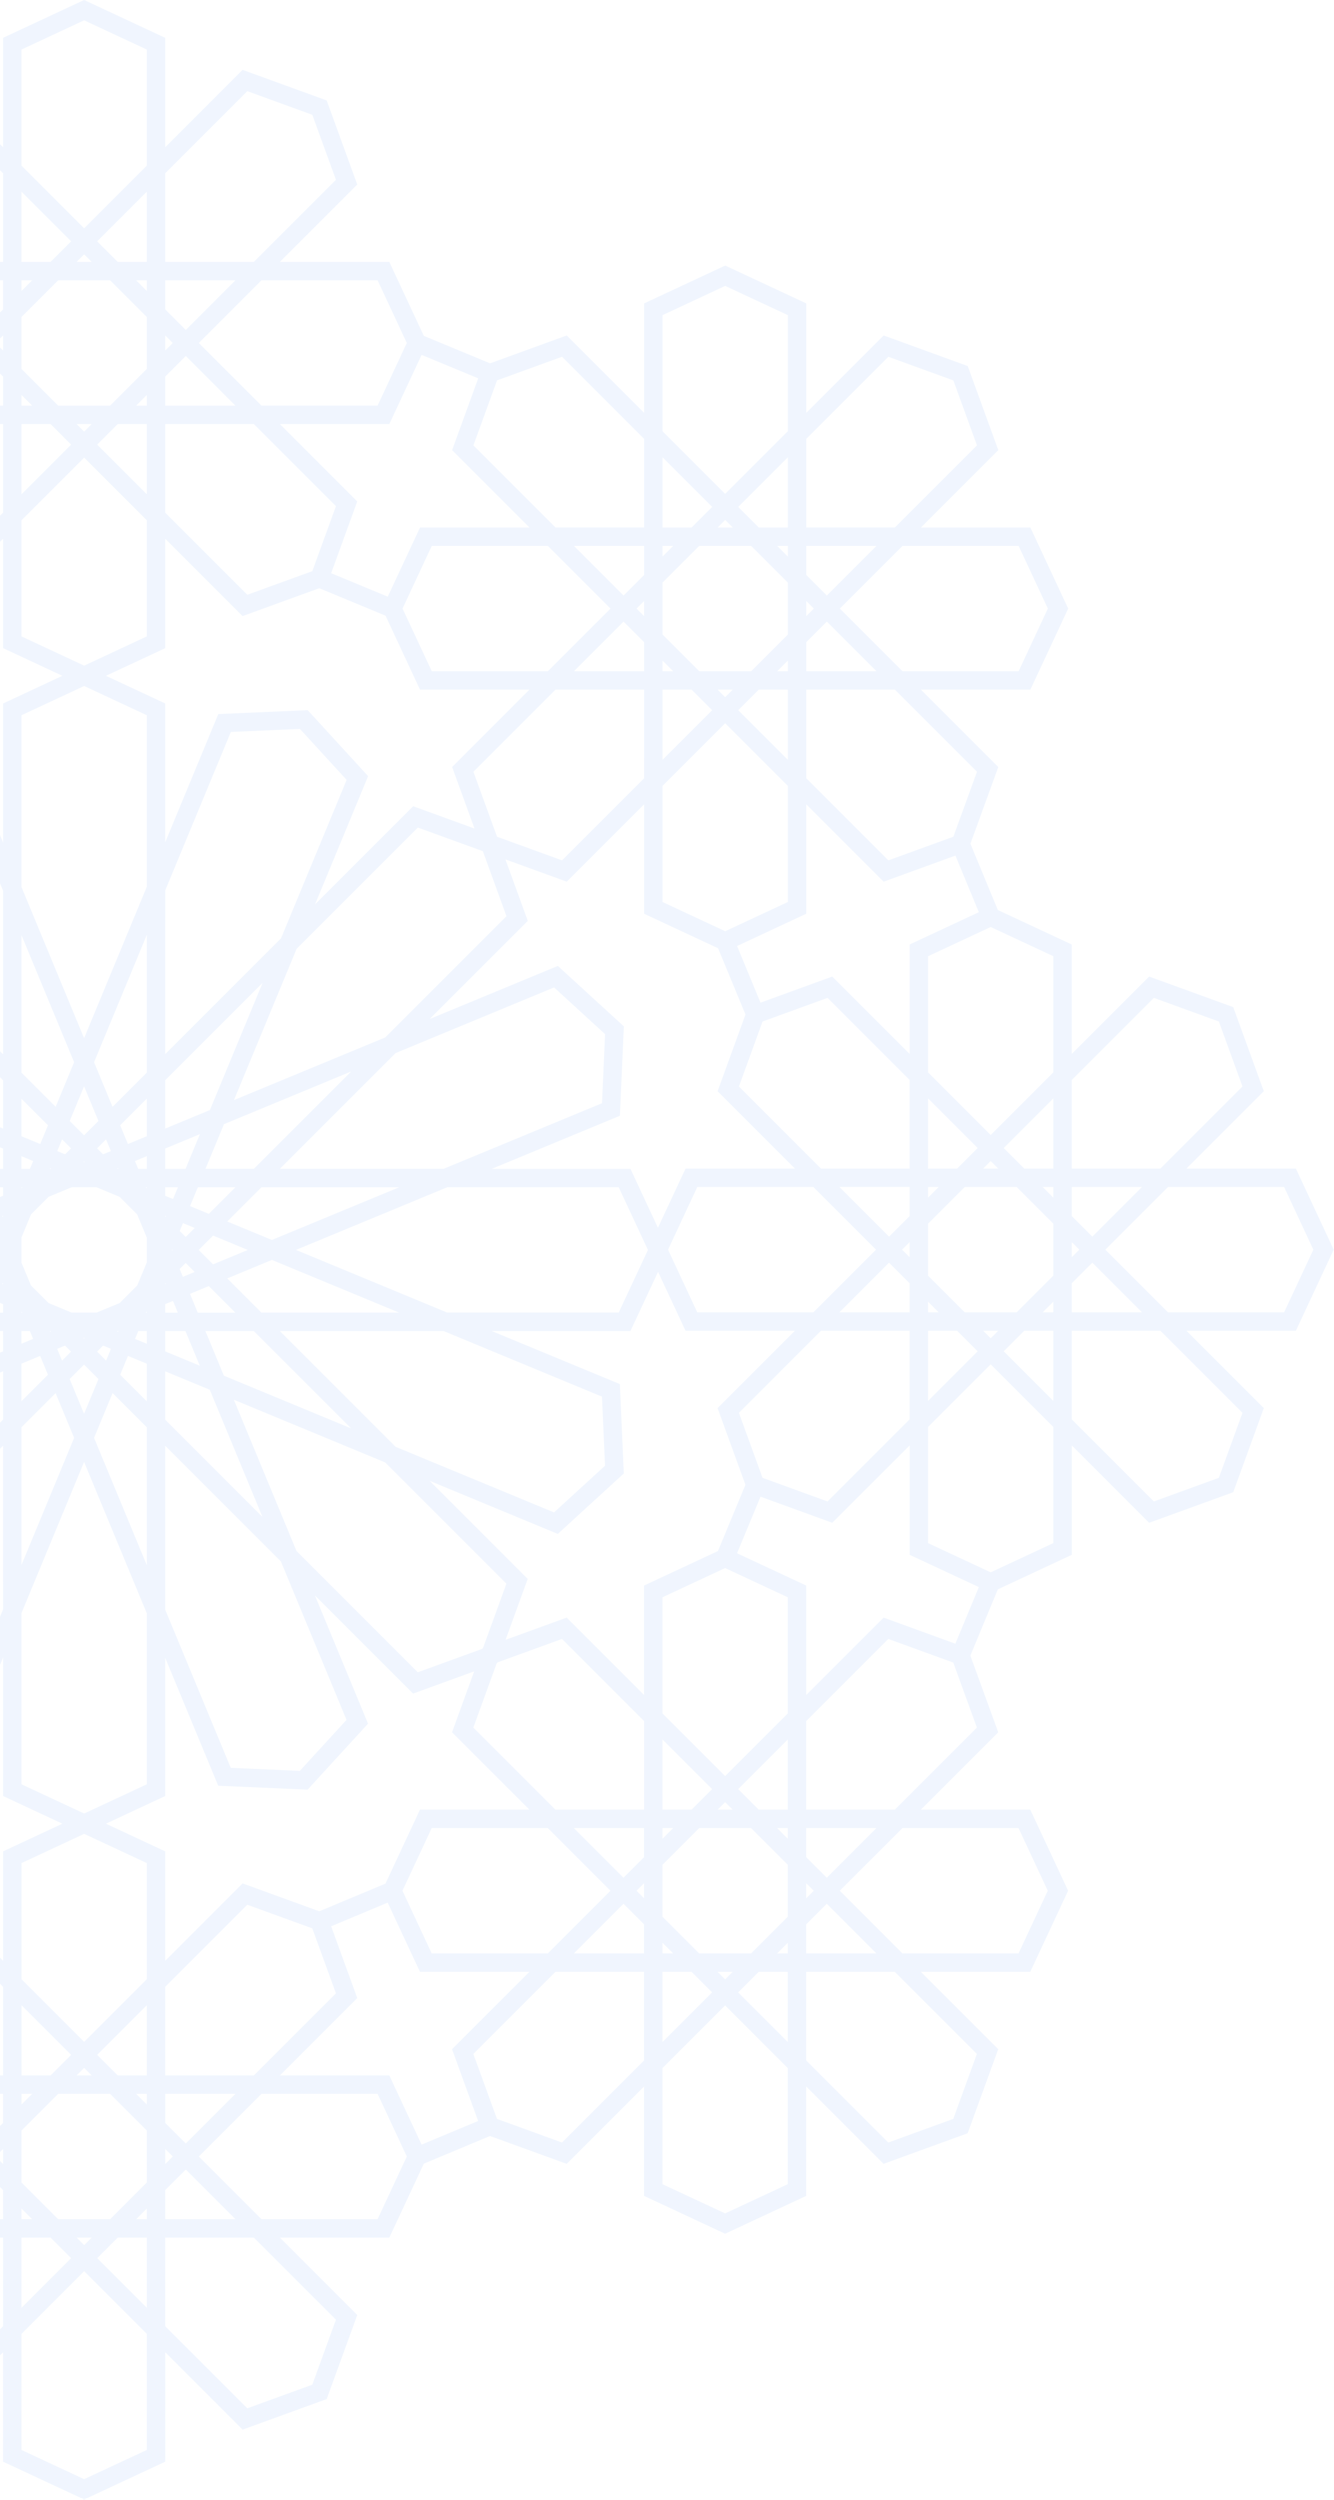 <svg width="555" height="1040" viewBox="0 0 555 1040" fill="none" xmlns="http://www.w3.org/2000/svg">
<g opacity="0.7">
<g opacity="0.1">
<path d="M-469.26 553.631H-423.742L-455.929 585.816L-443.208 620.798L-408.225 633.52L-376.037 601.332V646.853L-345.273 661.208L-333.803 688.859L-345.404 720.761L-313.214 752.949H-358.736L-374.477 786.681L-358.736 820.413H-313.214L-345.404 852.603L-332.683 887.585L-297.699 900.306L-265.51 868.118V913.638L-231.779 929.38L-198.047 913.638V868.118L-165.858 900.306L-133.952 888.704L-106.293 900.143L-91.937 930.906H-46.419L-78.606 963.092L-65.885 998.077L-30.902 1010.8L1.288 978.61V1024.13L35.018 1039.87L68.751 1024.13V978.61L100.94 1010.8L135.922 998.077L148.643 963.092L116.451 930.914H161.973L176.334 900.143L203.867 888.632L235.765 900.225L267.954 868.036V913.555L301.684 929.296L335.417 913.555V868.034L367.603 900.218L402.585 887.497L415.306 852.515L383.117 820.331H428.639L444.381 786.598L428.639 752.868H383.117L415.306 720.679L403.713 688.778L415.151 661.208L445.911 646.853V601.332L478.099 633.52L513.082 620.798L525.803 585.816L493.616 553.631H539.134L554.876 519.897L539.134 486.166H493.608L525.796 453.979L513.075 418.995L478.093 406.274L445.904 438.467V392.945L415.143 378.59L403.736 351.012L415.339 319.106L383.151 286.919H428.67L444.412 253.187L428.67 219.454H383.151L415.339 187.269L402.617 152.286L367.635 139.562L335.446 171.751V126.227L301.716 110.485L267.983 126.225V171.746L235.795 139.557L203.893 151.16L176.327 139.73L161.973 108.96H116.45L148.638 76.772L135.917 41.789L100.935 29.067L68.741 61.255V15.74L35.008 0L1.283 15.74V61.259L-30.907 29.067L-65.89 41.789L-78.611 76.772L-46.422 108.96H-91.942L-106.294 139.716L-133.986 151.08L-165.889 139.476L-198.085 171.671V126.149L-231.818 110.409L-265.548 126.15V171.671L-297.737 139.476L-332.719 152.198L-345.44 187.182L-313.253 219.369H-358.773L-374.515 253.101L-358.773 286.834H-313.255L-345.44 319.021L-333.847 350.927L-345.285 378.587L-376.05 392.942V438.467L-408.238 406.279L-443.221 419L-455.934 453.979L-423.745 486.166H-469.26L-485.002 519.897L-469.26 553.631ZM-376.028 449.296V486.164H-412.908L-447.064 452.008L-437.232 424.972L-410.194 415.141L-376.028 449.296ZM-327.548 683.912L-337.345 660.284L-308.559 646.851V601.332L-276.37 633.52L-246.513 622.663L-236.716 646.291L-265.504 659.726V705.246L-297.704 673.057L-327.548 683.912ZM367.616 672.972L335.427 705.161V659.639L306.639 646.206L316.408 622.66L346.265 633.516L378.454 601.329V646.85L407.242 660.282L397.473 683.829L367.616 672.972ZM397.495 355.945L407.238 379.501L378.446 392.937V438.467L346.257 406.279L316.402 417.135L306.656 393.566L335.446 380.13V334.622L367.635 366.811L397.495 355.945ZM-297.732 366.721L-265.543 334.533V380.055L-236.752 393.491L-246.529 417.129L-276.383 406.272L-308.577 438.467V392.945L-337.367 379.509L-327.592 355.871L-297.732 366.721ZM-240.281 617.716L-228.68 585.815L-260.867 553.629H-215.348L-203.809 528.904L-192.216 553.743H-134.592L-187.821 575.786L-189.454 612.976L-162 638.121L-159.745 637.188L-108.76 616.068L-149.501 656.809L-140.194 682.385L-165.849 673.056L-198.055 705.246V659.726L-228.817 645.37L-240.281 617.716ZM-198.055 760.615H-168.85L-189.501 781.267L-198.055 772.712V760.615ZM-205.718 765.05L-210.152 760.615H-205.718V765.05ZM-194.919 786.684L-198.055 789.821V783.548L-194.919 786.684ZM-205.718 797.483L-220.988 812.755H-242.583L-257.853 797.483V775.882L-242.583 760.612H-220.984L-205.715 775.882L-205.718 797.483ZM-234.923 752.953L-231.787 749.816L-228.65 752.953H-234.923ZM-226.369 744.398L-205.718 723.747V752.953H-217.812L-226.369 744.398ZM-198.055 716.081L-163.901 681.927L-136.865 691.759L-127.032 718.795L-161.187 752.949H-198.055V716.081ZM-104.823 752.949H-150.349L-118.16 720.761L-127.467 695.186L-101.811 704.516L-61.055 663.76L-83.106 716.989L-57.962 744.451L-20.773 742.818L-19.839 740.561L1.283 689.57V747.192L25.954 758.707L1.283 770.219V815.738L-30.907 783.549L-62.812 795.152L-90.473 783.711L-104.823 752.949ZM40.437 854.887L61.089 834.236V863.44H48.985L40.437 854.887ZM38.151 863.44H31.881L35.016 860.305L38.151 863.44ZM61.085 871.102V875.539L56.649 871.102H61.085ZM61.085 886.374V907.974L45.815 923.244H24.215L8.946 907.974V886.374L24.217 871.102H45.812L61.085 886.374ZM8.947 875.539V871.102H13.382L8.947 875.539ZM8.947 863.44V834.236L29.599 854.887L21.045 863.44H8.947ZM8.947 823.401V775.096L35.015 762.932L61.085 775.096V823.401L35.016 849.47L8.947 823.401ZM100.937 783.549L68.741 815.738V770.218L44.068 758.705L68.741 747.19V689.717L90.784 742.911L127.974 744.544L153.119 717.092L152.186 714.837L131.032 663.765L171.852 704.585L197.277 695.338L188.065 720.676L220.254 752.865H174.727L160.368 783.638L132.831 795.152L100.937 783.549ZM275.615 752.868V723.662L296.266 744.314L287.712 752.868H275.615ZM280.049 760.53L275.615 764.965V760.53H280.049ZM301.684 749.731L304.82 752.868H298.547L301.684 749.731ZM312.483 760.53L327.753 775.8V797.399L312.483 812.668H290.883L275.613 797.399V775.8L290.883 760.53H312.483ZM267.952 789.736L264.816 786.599L267.952 783.463V789.736ZM259.398 781.182L238.747 760.53H267.952V772.628L259.398 781.182ZM231.084 752.868L196.929 718.713L206.672 691.924L206.836 691.867L206.925 691.62L233.804 681.845L267.959 716V752.868H231.084ZM267.952 659.636V705.158L235.764 672.969L210.336 682.214L219.55 656.878L178.73 616.058L232.073 638.155L259.524 613.01L257.891 575.82L255.636 574.888L204.566 553.742H262.293L273.781 529.124L285.211 553.628H330.729L298.544 585.813L310.137 617.714L298.699 645.284L267.952 659.636ZM369.888 514.472L349.237 493.822H378.443V505.918L369.888 514.472ZM378.443 516.758V523.031L375.306 519.894L378.443 516.758ZM386.105 493.827H390.54L386.105 498.261V493.827ZM401.375 493.827H422.973L438.243 509.097V530.693L422.97 545.966H401.375L386.104 530.693V509.098L401.375 493.827ZM390.541 545.966H386.105V541.53L390.541 545.966ZM378.443 545.966H349.232L369.887 525.313L378.441 533.868L378.443 545.966ZM338.398 545.966H290.094L278.012 520.066L278.036 520.01L277.958 519.847L290.096 493.833H338.4L364.469 519.902L338.398 545.966ZM310.151 422.069L298.549 453.979L330.736 486.166H285.216L273.727 510.783L262.298 486.28H204.571L257.911 464.185L259.543 426.999L232.091 401.854L178.763 423.942L219.583 383.123L210.276 357.525L235.79 366.806L267.983 334.622V380.143L298.746 394.496L310.151 422.069ZM267.985 279.25H238.778L259.427 258.598L267.983 267.154L267.985 279.25ZM275.647 274.817L280.082 279.25H275.647V274.817ZM264.838 253.182L267.975 250.046V256.319L264.838 253.182ZM275.638 242.383L290.907 227.112H312.516L327.787 242.383V263.982L312.516 279.251H290.916L275.646 263.982L275.638 242.383ZM304.843 286.914L301.707 290.051L298.57 286.914H304.843ZM296.289 295.468L275.638 316.12V286.914H287.733L296.289 295.468ZM267.975 323.782L233.821 357.937L206.785 348.104L196.96 321.07L231.115 286.916H267.983L267.975 323.782ZM174.743 286.914H220.262L188.098 319.101L197.405 344.697L171.892 335.419L131.073 376.239L153.156 322.896L128.011 295.445L90.822 297.078L68.741 350.403V292.673L44.068 281.162L68.741 269.649V224.127L100.93 256.316L132.831 244.715L160.398 256.144L174.743 286.914ZM29.589 184.978L8.946 205.633V176.424H21.043L29.589 184.978ZM31.875 176.424H38.145L35.01 179.559L31.875 176.424ZM8.941 168.763V164.323L13.375 168.759L8.941 168.763ZM8.941 153.49V131.893L24.21 116.621H45.807L61.079 131.893V153.49L45.806 168.763H24.217L8.941 153.49ZM61.084 164.323V168.759H56.647L61.084 164.323ZM61.084 176.42V205.633L40.432 184.978L48.985 176.424L61.084 176.42ZM61.084 216.461V264.765L35.013 276.93L8.946 264.765V216.464L35.015 190.395L61.084 216.461ZM-30.907 256.313L1.283 224.124V269.644L25.953 281.159L1.283 292.67V350.54L-20.825 297.17L-58.015 295.537L-83.16 322.989L-82.226 325.244L-61.104 376.235L-101.852 335.489L-127.592 344.852L-118.199 319.018L-150.378 286.833H-104.859L-90.505 256.076L-62.813 244.712L-30.907 256.313ZM-205.747 286.829V316.033L-226.399 295.382L-217.845 286.829H-205.747ZM-210.184 279.167L-205.747 274.73V279.167H-210.184ZM-231.816 289.964L-234.951 286.829H-228.681L-231.816 289.964ZM-242.614 279.167L-257.885 263.895V242.3L-242.615 227.03H-221.019L-205.747 242.3V263.898L-221.019 279.17L-242.614 279.167ZM-198.085 249.961L-194.95 253.096L-198.085 256.233V249.961ZM-189.53 258.515L-168.879 279.167H-198.085V267.068L-189.53 258.515ZM-161.216 286.829L-127.062 320.984L-136.894 348.019L-163.93 357.854L-198.085 323.699V286.833L-161.216 286.829ZM-198.085 380.053V334.531L-165.889 366.723L-140.147 357.362L-149.542 383.196L-147.816 384.92L-108.793 423.944L-162.021 401.893L-189.473 427.038L-187.841 464.224L-134.592 486.28H-192.223L-203.762 511.005L-215.355 486.166H-260.873L-228.685 453.979L-240.287 422.071L-228.848 394.412L-198.085 380.053ZM-140.638 658.769L-90.269 608.401L-27.322 582.327L-53.391 645.263L-103.773 695.645L-130.809 685.813L-140.638 658.769ZM61.084 742.312L35.013 754.476L8.946 742.312V671.069L34.984 608.206L61.084 671.216V742.312ZM200.686 685.943L173.808 695.719L123.355 645.266L97.292 582.332L160.231 608.402L210.684 658.855L200.941 685.644L200.778 685.702L200.686 685.943ZM269.471 519.889L269.551 520.053L257.411 546.068H186.058L123.123 519.999L186.063 493.928H257.406L269.489 519.827L269.471 519.889ZM200.886 354.119L210.718 381.155L160.265 431.608L97.335 457.674L123.409 394.73L173.85 344.287L200.886 354.119ZM8.946 297.558L35.013 285.394L61.084 297.558V368.911L34.985 431.92L8.946 369.058V297.558ZM-130.847 354.196L-103.809 344.365L-53.437 394.738L-27.366 457.682L-90.292 431.61L-140.679 381.229L-130.847 354.196ZM8.946 525.312V514.797L12.908 505.227L20.231 497.905L29.804 493.939H40.168L49.741 497.904L57.067 505.23L61.087 514.935V525.168L57.114 534.757L49.767 542.105L40.177 546.076H29.798L20.202 542.102L12.863 534.754L8.946 525.312ZM1.049 506.251L0.907 505.909L1.283 505.754V506.019L1.049 506.251ZM8.946 494.284V493.939H9.29L9.189 494.183L8.946 494.284ZM20.757 486.283L20.891 485.957L21.218 486.089L21.03 486.277L20.757 486.283ZM34.739 483.403L34.984 483.158L35.23 483.403L34.984 483.506L34.739 483.403ZM48.756 486.096L49.083 485.962L49.215 486.288H48.949L48.756 486.096ZM60.675 493.946H61.079V494.308L60.777 494.183L60.675 493.946ZM68.741 505.785L69.056 505.916L68.914 506.259L68.741 506.084V505.785ZM71.605 519.785L71.847 520.026L71.586 520.288L71.491 520.059L71.605 519.785ZM68.895 533.814L69.027 534.14L68.741 534.258V533.975L68.895 533.814ZM61.079 545.718V546.086H60.711L60.819 545.826L61.079 545.718ZM49.244 553.748L49.104 554.085L48.764 553.944L48.962 553.748H49.244ZM35.238 556.635L34.979 556.895L34.721 556.637L34.982 556.527L35.238 556.635ZM21.196 553.946L20.858 554.086L20.718 553.748H20.999L21.196 553.946ZM9.249 546.086H8.942V545.741L9.142 545.824L9.249 546.086ZM1.28 534.274L0.935 534.132L1.066 533.815L1.28 534.028V534.274ZM-1.623 520.289L-1.888 520.026L-1.645 519.785L-1.53 520.061L-1.623 520.289ZM-7.305 514.609L-11.048 510.867L-6.174 508.848L-4.819 512.122L-7.305 514.609ZM-16.913 505L-27.967 493.946H-12.347L-9.108 501.767L-16.913 505ZM-4.053 493.946H1.28V497.465L-2.028 498.835L-4.053 493.946ZM-7.227 486.283L-13.21 471.838L1.28 477.84V486.283H-7.227ZM8.937 481.014L13.803 483.031L12.456 486.283H8.937V481.014ZM8.937 472.72V457.119L19.967 468.15L16.736 475.951L8.937 472.72ZM25.832 474.015L29.558 477.741L27.07 480.231L23.815 478.882L25.832 474.015ZM29.006 466.352L34.977 451.936L40.948 466.352L34.975 472.323L29.006 466.352ZM44.121 474.013L46.139 478.882L42.883 480.231L40.393 477.741L44.121 474.013ZM49.986 468.148L61.075 457.06V472.695L53.23 475.946L49.986 468.148ZM61.075 480.99V486.283H57.498L56.151 483.029L61.075 480.99ZM68.741 477.817L83.174 471.84L77.189 486.285H68.741V477.817ZM74.015 493.948L71.989 498.838L68.741 497.492V493.948H74.015ZM82.308 493.948H97.927L86.873 505.002L79.069 501.769L82.308 493.948ZM81.002 510.868L77.26 514.611L74.775 512.124L76.131 508.85L81.002 510.868ZM88.666 514.041L103.098 520.02L88.653 526.002L82.679 520.028L88.666 514.041ZM80.992 529.177L76.103 531.203L74.757 527.952L77.263 525.446L80.992 529.177ZM86.857 535.042L97.903 546.087H82.277L79.044 538.281L86.857 535.042ZM73.974 546.087H68.741V542.541L71.96 541.208L73.974 546.087ZM77.148 553.75L83.126 568.18L68.738 562.221V553.742L77.148 553.75ZM61.075 559.047L56.177 557.019L57.531 553.753H61.072L61.075 559.047ZM61.075 567.34V582.995L50.005 571.926L53.248 564.097L61.075 567.34ZM44.14 566.061L40.395 562.306L42.898 559.803L46.163 561.156L44.14 566.061ZM40.968 573.724L34.977 588.185L28.986 573.722L34.977 567.731L40.968 573.724ZM25.812 566.059L23.784 561.161L27.05 559.806L29.551 562.309L25.812 566.059ZM19.947 571.924L8.937 582.936V567.317L16.705 564.098L19.947 571.924ZM8.937 559.025V553.742H12.418L13.774 557.007L8.937 559.025ZM1.275 562.2L-13.174 568.184L-7.183 553.742H1.286L1.275 562.2ZM-4.022 546.089L-2.002 541.213L1.275 542.57V546.089H-4.022ZM-12.315 546.089H-27.952L-16.903 535.042L-9.08 538.281L-12.315 546.089ZM-11.04 529.178L-7.31 525.447L-4.802 527.955L-6.148 531.203L-11.04 529.178ZM-18.702 526.004L-33.146 520.021L-18.714 514.044L-12.728 520.03L-18.702 526.004ZM-43.152 515.861L-96.08 493.938H-38.8L-24.572 508.166L-43.152 515.861ZM-114.578 486.275L-180.405 459.008L-181.67 430.271L-160.454 410.841L-94.636 438.108L-46.469 486.275H-114.578ZM-76.139 445.764L-23.218 467.694L-15.518 486.285H-35.626L-76.139 445.764ZM-39.279 408.886L1.283 449.448V469.531L-17.354 461.816L-39.279 408.886ZM-46.941 390.39L-74.209 324.563L-54.779 303.346L-26.042 304.609L1.28 370.573V438.621L-46.941 390.39ZM8.946 389.063L30.838 441.917L23.149 460.48L8.944 446.275L8.946 389.063ZM61.084 388.922V446.217L46.821 460.479L39.133 441.916L61.084 388.922ZM68.746 370.423L96.046 304.514L124.783 303.252L144.213 324.468L116.908 390.39L68.741 438.557L68.746 370.423ZM109.252 408.883L87.326 461.816L68.741 469.518V449.394L109.252 408.883ZM146.106 445.764L105.595 486.275H85.487L93.187 467.684L146.106 445.764ZM164.605 438.102L230.516 410.8L251.732 430.23L250.468 458.967L184.548 486.272H116.432L164.605 438.102ZM166.05 493.943L113.12 515.861L94.539 508.171L108.767 493.943H166.05ZM166.04 546.082H108.745L94.526 531.862L113.119 524.161L166.04 546.082ZM184.54 553.745L250.449 581.045L251.711 609.782L230.496 629.212L164.573 601.909L116.406 553.742L184.54 553.745ZM146.076 594.248L93.147 572.323L85.451 553.742H105.574L146.076 594.248ZM109.203 631.111L68.741 590.652V570.509L87.277 578.183L109.203 631.111ZM116.866 649.609L144.166 715.515L124.736 736.733L95.999 735.467L68.741 669.686V601.488L116.866 649.609ZM61.084 651.186L39.133 598.191L46.839 579.577L61.084 593.822V651.186ZM8.946 651.046V593.766L23.13 579.582L30.838 598.196L8.946 651.046ZM1.283 669.544L-25.985 735.372L-54.721 736.638L-74.152 715.422L-46.884 649.604L1.293 601.429L1.283 669.544ZM-39.231 631.106L-17.311 578.188L1.283 570.486V590.592L-39.231 631.106ZM-76.112 594.251L-35.606 553.742H-15.479L-23.184 572.324L-76.112 594.251ZM-94.609 601.909L-160.431 629.176L-181.647 609.746L-180.382 581.009L-114.571 553.742H-46.442L-94.609 601.909ZM-96.078 546.077L-43.155 524.156L-24.557 531.862L-38.779 546.084L-96.078 546.077ZM-116.106 546.077H-187.344L-199.508 520.007L-187.344 493.938H-116.101L-53.162 520.008L-116.106 546.077ZM-268.541 545.963L-294.611 519.893L-268.542 493.824H-220.238L-208.074 519.893L-220.238 545.963H-268.541ZM-308.583 493.824H-279.368L-300.019 514.473L-308.572 505.919L-308.583 493.824ZM-316.246 498.258L-320.677 493.828H-316.242L-316.246 498.258ZM-305.448 519.891L-308.583 523.027V516.759L-305.448 519.891ZM-279.368 545.968H-308.577V533.869L-300.022 525.315L-279.368 545.968ZM-316.238 545.968H-320.677L-316.241 541.532L-316.238 545.968ZM-331.511 545.968H-353.106L-368.379 530.695V509.098L-353.109 493.828H-331.509L-316.239 509.098V530.695L-331.511 545.968ZM-368.377 498.263V493.828H-363.946L-368.377 498.263ZM-368.377 486.166V456.96L-347.726 477.612L-356.28 486.166H-368.377ZM-342.307 483.029L-339.17 486.166H-345.446L-342.307 483.029ZM-336.889 477.612L-316.238 456.96V486.166H-328.335L-336.889 477.612ZM-308.575 449.298L-274.422 415.143L-247.385 424.974L-237.552 452.01L-271.71 486.166H-308.577L-308.575 449.298ZM-257.884 326.872L-231.815 300.803L-205.746 326.872V375.177L-231.816 387.342L-257.884 375.177V326.872ZM-257.884 316.036V286.833H-245.786L-237.232 295.385L-257.884 316.036ZM-257.884 279.17V274.734L-253.449 279.17H-257.884ZM-265.546 279.17H-294.753L-274.102 258.518L-265.548 267.071L-265.546 279.17ZM-268.683 253.099L-265.546 249.964V256.236L-268.683 253.099ZM-274.1 247.682L-294.753 227.022H-265.548V239.119L-274.1 247.682ZM-257.884 227.03H-253.451L-257.884 231.465V227.03ZM-257.884 219.368V190.162L-237.232 210.813L-245.788 219.368H-257.884ZM-231.815 216.231L-228.678 219.368H-234.956L-231.815 216.231ZM-226.397 210.813L-205.746 190.162V219.368H-217.845L-226.397 210.813ZM-205.746 227.03V231.465L-210.18 227.03H-205.746ZM-198.083 227.03H-168.879L-189.529 247.682L-198.083 239.127V227.03ZM-158.041 227.03H-109.738L-97.572 253.099L-109.738 279.17H-158.042L-184.113 253.099L-158.041 227.03ZM-150.378 219.368L-118.193 187.182L-129.046 157.337L-105.382 147.625L-91.942 176.425H-46.424L-78.611 208.612L-67.759 238.451L-91.421 248.163L-104.863 219.363L-150.378 219.368ZM-35.593 176.425H1.276V213.29L-32.878 247.447L-59.914 237.616L-69.746 210.578L-35.593 176.425ZM-27.931 168.764L-7.278 148.111L1.276 156.665V168.764H-27.931ZM-1.86 142.694L1.276 139.557V145.829L-1.86 142.694ZM-7.278 137.275L-27.919 116.621H1.286V128.719L-7.278 137.275ZM8.939 116.623H13.372L8.939 121.058V116.623ZM8.939 108.962V79.755L29.589 100.406L21.035 108.96L8.939 108.962ZM35.008 105.825L38.143 108.962H31.872L35.008 105.825ZM40.426 100.408L61.077 79.757V108.962H48.985L40.426 100.408ZM61.077 116.623V121.054L56.642 116.62L61.077 116.623ZM68.74 116.623H97.944L77.294 137.275L68.74 128.72V116.623ZM71.875 142.694L68.74 145.829V139.557L71.875 142.694ZM77.294 148.111L97.945 168.764H68.741V156.665L77.294 148.111ZM105.608 176.425L139.767 210.578L129.935 237.616L102.899 247.447L68.741 213.29V176.424L105.608 176.425ZM116.445 176.425H161.973L175.408 147.638L198.952 157.405L188.098 187.264L220.283 219.449H174.758L161.32 248.238L137.775 238.469L148.633 208.611L116.445 176.425ZM227.938 227.112L254.008 253.182L227.938 279.251H179.637L167.472 253.182L179.637 227.112H227.938ZM238.776 227.112H267.982V239.209L259.427 247.758L238.776 227.112ZM275.644 227.112H280.079L275.644 231.546V227.112ZM275.644 219.449V190.244L296.296 210.895L287.74 219.449H275.644ZM301.713 216.314L304.85 219.449H298.577L301.713 216.314ZM307.131 210.895L327.782 190.244V219.449H315.685L307.131 210.895ZM327.782 227.112V231.546L323.348 227.112H327.782ZM335.445 227.112H364.65L344.001 247.758L335.446 239.204L335.445 227.112ZM338.581 253.182L335.445 256.319V250.044L338.581 253.182ZM343.999 258.6L364.65 279.251H335.446V267.156L343.999 258.6ZM327.782 279.251H323.348L327.782 274.818V279.251ZM327.782 286.914V316.12L307.128 295.468L315.682 286.914H327.782ZM327.782 326.956V375.259L301.715 387.423L275.644 375.259V326.956L301.713 300.887L327.782 326.956ZM378.439 449.298V486.166H341.579L307.423 452.01L317.256 424.974L344.291 415.143L378.439 449.298ZM386.102 456.96L406.753 477.612L398.198 486.166H386.102V456.96ZM412.171 483.029L415.307 486.166H409.034L412.171 483.029ZM417.588 477.612L438.24 456.96V486.166H426.143L417.588 477.612ZM438.24 493.828V498.263L433.805 493.828H438.24ZM445.903 493.828H475.108L454.458 514.478L445.904 505.924L445.903 493.828ZM449.039 519.896L445.903 523.032V516.759L449.039 519.896ZM454.457 525.315L475.11 545.968H445.904V533.869L454.457 525.315ZM438.24 545.968H433.804L438.24 541.532V545.968ZM438.24 553.631V582.833L417.588 562.182L426.141 553.631H438.24ZM412.171 556.764L409.036 553.631H415.304L412.171 556.764ZM406.753 562.182L386.102 582.833V553.631H398.201L406.753 562.182ZM378.441 590.496L344.286 624.65L317.251 614.818L307.418 587.782L341.569 553.631H378.441V590.496ZM327.751 712.827L301.682 738.899L275.615 712.827V664.521L301.682 652.357L327.753 664.521L327.751 712.827ZM327.751 723.662V752.868H315.654L307.1 744.314L327.751 723.662ZM327.751 760.53V764.965L323.317 760.53H327.751ZM335.414 760.53H364.619L343.968 781.188L335.414 772.634V760.53ZM338.55 786.599L335.414 789.736V783.463L338.55 786.599ZM343.968 792.017L364.619 812.668H335.414V800.571L343.968 792.017ZM327.751 812.668H323.317L327.751 808.234V812.668ZM327.751 820.331V849.537L307.1 828.885L315.654 820.331H327.751ZM301.682 823.468L298.546 820.331H304.819L301.682 823.468ZM296.265 828.885L275.615 849.537V820.331H287.712L296.265 828.885ZM275.615 812.668V808.234L280.049 812.668H275.615ZM267.952 812.668H238.745L259.396 792.017L267.951 800.571L267.952 812.668ZM227.911 812.668H179.607L167.441 786.598L179.607 760.53H227.911L253.98 786.599L227.911 812.668ZM220.249 820.331L188.06 852.52L198.921 882.388L175.409 892.219L161.973 863.44H116.451L148.638 831.253L137.777 801.386L161.289 791.552L174.72 820.331H220.249ZM105.618 863.436H68.741V826.58L102.896 792.427L129.932 802.259L139.767 829.288L105.618 863.436ZM97.955 871.099L77.302 891.752L68.748 883.198V871.099H97.955ZM71.885 897.17L68.748 900.308V894.033L71.885 897.17ZM77.302 902.587L97.953 923.24H68.741V911.143L77.302 902.587ZM61.084 923.24H56.649L61.084 918.806V923.24ZM61.084 930.903V960.109L40.432 939.457L48.985 930.914L61.084 930.903ZM35.015 934.04L31.878 930.903H38.151L35.015 934.04ZM29.597 939.457L8.946 960.109V930.914H21.043L29.597 939.457ZM8.946 923.24V918.806L13.38 923.24H8.946ZM1.283 923.24H-27.919L-7.266 902.587L1.29 911.143L1.283 923.24ZM-1.855 897.17L1.283 894.033V900.308L-1.855 897.17ZM-7.273 891.752L-27.919 871.102H1.29V883.201L-7.273 891.752ZM-35.593 863.44L-69.745 829.288L-59.912 802.253L-32.876 792.42L1.283 826.58V863.446L-35.593 863.44ZM-46.429 863.44H-91.942L-105.379 892.232L-129.016 882.457L-118.16 852.603L-150.349 820.413H-104.823L-91.387 791.62L-67.749 801.399L-78.606 831.253L-46.429 863.44ZM-158.016 812.752L-184.085 786.681L-158.011 760.615H-109.707L-97.543 786.684L-109.707 812.755L-158.016 812.752ZM-168.851 812.752H-198.055V800.653L-189.501 792.099L-168.851 812.752ZM-205.719 812.752H-210.154L-205.719 808.315V812.752ZM-205.719 820.413V849.62L-226.371 828.967L-217.812 820.413H-205.719ZM-231.788 823.549L-234.925 820.413H-228.652L-231.788 823.549ZM-237.206 828.967L-257.857 849.62V820.413H-245.76L-237.206 828.967ZM-257.857 812.752V808.315L-253.423 812.752H-257.857ZM-265.52 812.752H-294.716L-274.064 792.099L-265.51 800.653L-265.52 812.752ZM-268.657 786.681L-265.52 783.544V789.818L-268.657 786.681ZM-274.074 781.263L-294.716 760.615H-265.51V772.712L-274.074 781.263ZM-257.857 760.612H-253.423L-257.857 765.047V760.612ZM-257.857 752.949V723.744L-237.206 744.395L-245.76 752.949H-257.857ZM-257.857 712.909V664.608L-231.788 652.443L-205.719 664.608V712.912L-231.788 738.981L-257.857 712.909ZM-308.577 590.496V553.631H-271.707L-237.554 587.782L-247.386 614.818L-274.424 624.65L-308.577 590.496ZM-316.239 582.833L-336.891 562.182L-328.338 553.631H-316.239V582.833ZM-342.308 556.764L-345.443 553.631H-339.175L-342.308 556.764ZM-347.727 562.182L-368.379 582.833V553.631H-356.28L-347.727 562.182ZM-368.379 545.968V541.532L-363.943 545.968H-368.379ZM-376.041 545.968H-405.255L-384.602 525.315L-376.048 533.869L-376.041 545.968ZM-379.176 519.896L-376.041 516.759V523.032L-379.176 519.896ZM-384.594 514.478L-405.245 493.828H-376.041V505.924L-384.594 514.478ZM-368.379 397.819L-342.308 385.655L-316.239 397.819V446.123L-342.308 472.194L-368.379 446.123V397.819ZM-302.414 286.833H-265.546V323.699L-299.701 357.854L-326.736 348.023L-336.569 320.987L-302.414 286.833ZM-305.59 227.022L-279.521 253.091L-305.592 279.162H-353.894L-366.059 253.091L-353.894 227.022H-305.59ZM-265.548 182.491V219.359H-302.416L-336.571 185.203L-326.738 158.168L-299.702 148.337L-265.548 182.491ZM-205.747 179.319L-231.816 205.388L-257.885 179.319V131.023L-231.818 118.858L-205.747 131.024V179.319ZM-136.894 158.168L-127.062 185.203L-161.218 219.359H-198.085V182.491L-163.93 148.345L-136.894 158.168ZM-38.764 116.613L-12.695 142.684L-38.761 168.763H-87.064L-99.228 142.692L-87.064 116.621L-38.764 116.613ZM1.278 72.084V108.952H-35.59L-69.745 74.796L-59.912 47.761L-32.876 37.929L1.278 72.084ZM61.079 68.91L35.01 94.979L8.941 68.91V20.616L35.008 8.451L61.079 20.617V68.91ZM105.608 108.952H68.741V72.084L102.896 37.929L129.932 47.761L139.767 74.804L105.608 108.952ZM169.25 142.684L157.086 168.755H108.789L82.718 142.692L108.787 116.621H157.091L169.25 142.684ZM267.978 182.574V219.441H231.11L196.956 185.288L206.788 158.251L233.824 148.42L267.978 182.574ZM327.779 179.4L301.71 205.469L275.641 179.4V131.108L301.712 118.94L327.779 131.106V179.4ZM372.31 219.441H335.442V182.583L369.596 148.428L396.632 158.259L406.464 185.296L372.31 219.441ZM375.484 279.243L349.417 253.182L375.486 227.112H423.788L435.954 253.182L423.788 279.251L375.484 279.243ZM406.469 321.07L396.637 348.106L369.601 357.938L335.446 323.784V286.916H372.315L406.469 321.07ZM438.242 446.125L412.173 472.196L386.104 446.125V397.819L412.174 385.655L438.242 397.819V446.125ZM482.771 486.167H445.904V449.299L480.059 415.145L507.094 424.976L516.927 452.011L482.771 486.167ZM485.947 545.97L459.876 519.899L485.945 493.83H534.247L546.413 519.899L534.247 545.968L485.947 545.97ZM445.904 590.496V553.631H482.774L516.927 587.782L507.094 614.818L480.059 624.65L445.904 590.496ZM438.24 641.974L412.173 654.138L386.102 641.974V593.67L412.171 567.601L438.24 593.67V641.974ZM372.276 752.868H335.407V716L369.562 681.845L396.597 691.678L406.43 718.713L372.276 752.868ZM375.448 812.668L349.379 786.599L375.448 760.53H423.754L435.918 786.598L423.754 812.668H375.448ZM335.407 857.199V820.331H372.276L406.43 854.486L396.604 881.521L369.568 891.354L335.407 857.199ZM275.615 860.378L301.684 834.309L327.751 860.378V908.681L301.681 920.845L275.613 908.681L275.615 860.378ZM206.76 881.521L196.928 854.486L231.082 820.331H267.951V857.199L233.796 891.354L206.76 881.521ZM108.794 923.244L82.718 897.173L108.789 871.102H157.091L169.255 897.173L157.091 923.24L108.794 923.244ZM68.741 967.774V930.914H105.611L139.767 965.057L129.935 992.096L102.899 1001.93L68.741 967.774ZM8.941 970.947L35.01 944.878L61.079 970.947V1019.25L35.008 1031.41L8.941 1019.25V970.947ZM-35.593 930.914H1.278V967.783L-32.876 1001.94L-59.912 992.105L-69.745 965.066L-35.593 930.914ZM-99.233 897.181L-87.069 871.111H-38.761L-12.69 897.181L-38.761 923.24H-87.064L-99.233 897.181ZM-198.055 857.276V820.408H-161.187L-127.029 854.567L-136.862 881.604L-163.897 891.437L-198.055 857.276ZM-257.856 860.45L-231.787 834.379L-205.718 860.45V908.754L-231.787 920.919L-257.856 908.754V860.45ZM-302.39 820.413H-265.522V857.276L-299.676 891.431L-326.705 881.604L-336.538 854.569L-302.39 820.413ZM-305.556 760.615L-279.487 786.684L-305.556 812.755H-353.862L-366.026 786.684L-353.862 760.615H-305.556ZM-336.538 718.798L-326.705 691.763L-299.67 681.93L-265.515 716.084V752.953H-302.39L-336.538 718.798ZM-368.377 593.673L-342.307 567.604L-316.238 593.673V641.977L-342.307 654.142L-368.377 641.977V593.673ZM-412.91 553.634H-376.04V590.496L-410.193 624.65L-437.23 614.818L-447.063 587.782L-412.91 553.634ZM-464.385 545.971L-476.549 519.901L-464.385 493.832H-416.081L-390.012 519.901L-416.082 545.971H-464.385Z" fill="#2575F0"/>
</g>
</g>
</svg>
